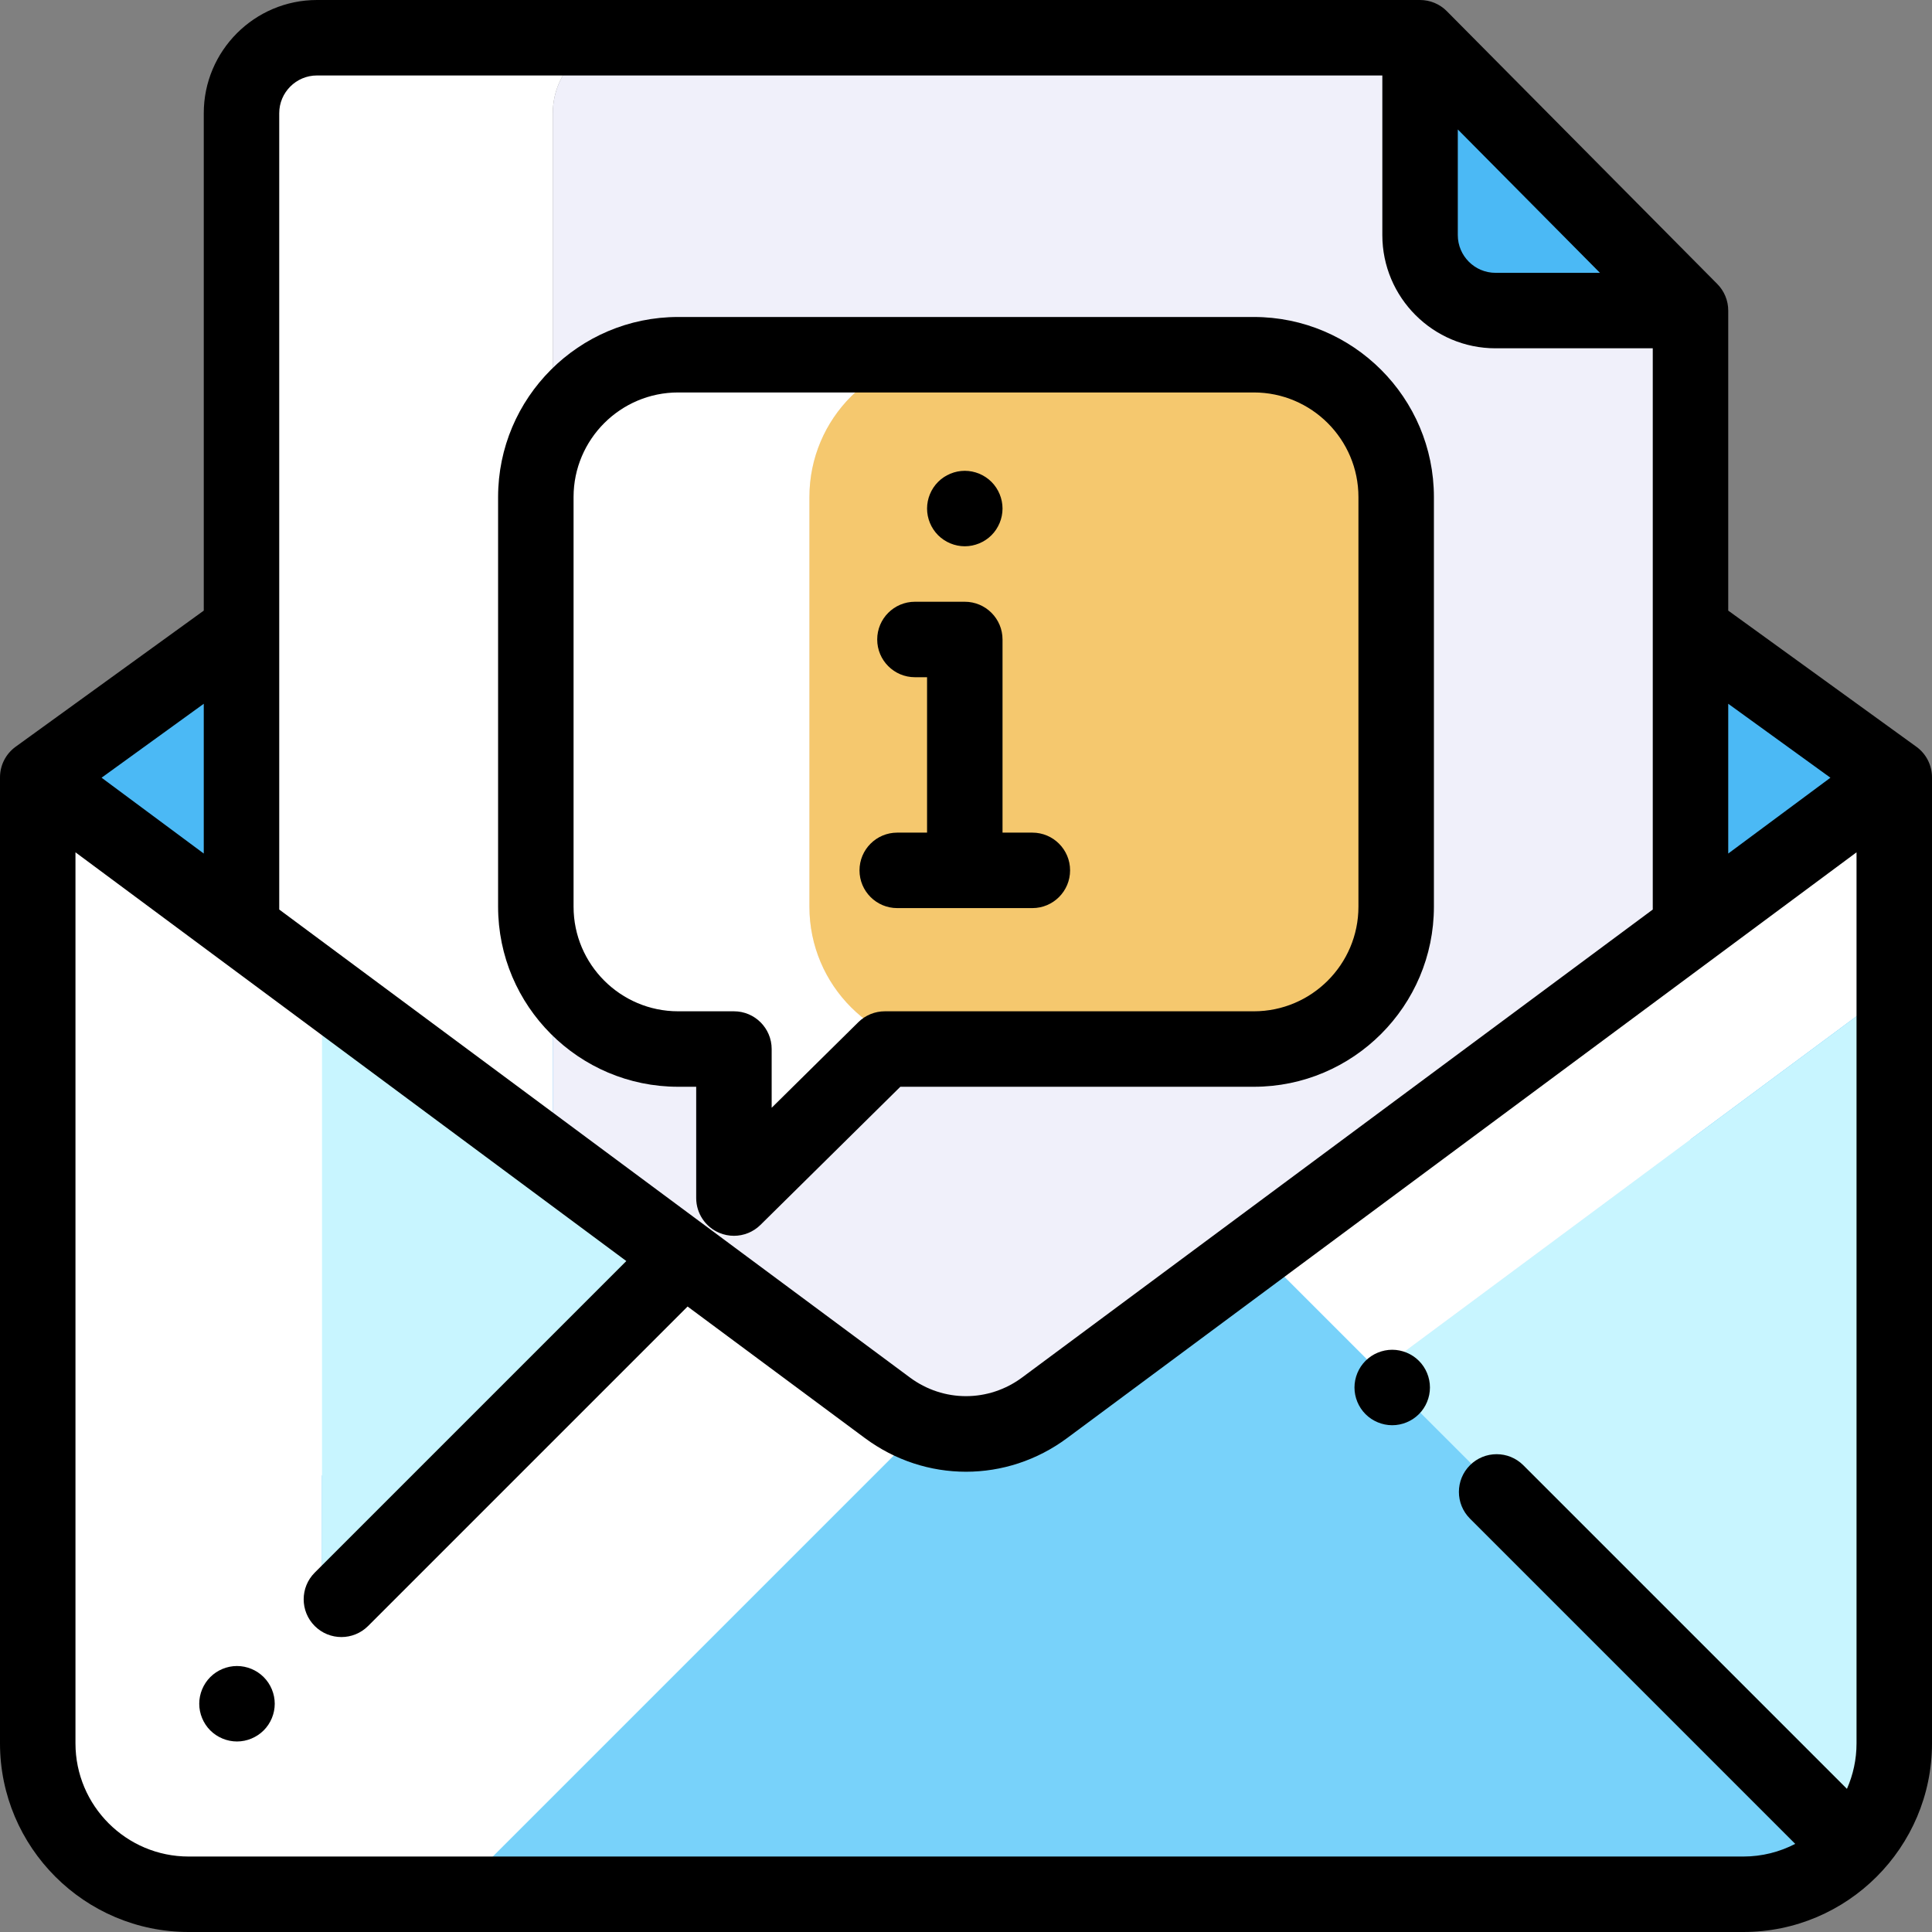 <?xml version="1.0" encoding="iso-8859-1"?>
<!-- Generator: Adobe Illustrator 19.0.0, SVG Export Plug-In . SVG Version: 6.00 Build 0)  -->
<svg version="1.1" id="Capa_1" xmlns="http://www.w3.org/2000/svg" xmlns:xlink="http://www.w3.org/1999/xlink" x="0px" y="0px"
	 viewBox="0 0 512 512" style="enable-background:new 0 0 512 512;" xml:space="preserve">
<rect x="0" y="0" width="512" height="512" fill="#808080" stroke="none"/>
<path style="fill:#4BB9F5;" d="M448,166.927L502,206v256c0,22.091-17.909,40-40,40H50c-22.091,0-40-17.909-40-40V206l54-39.073H448z
	"/>
<path style="fill:#FFFFFF;" d="M166.5,10H84c-11.046,0-20,8.954-20,20v361.001h82.5V30C146.5,18.954,155.454,10,166.5,10z"/>
<path style="fill:#F0F0FA;" d="M376.32,10H166.5c-11.046,0-20,8.954-20,20v361.001H448V82.302L376.32,10z"/>
<g>
	<path style="fill:#FFFFFF;" d="M352.166,373.076L502,261.898V206L293.667,360.585l16.834,12.491
		C322.873,382.256,339.794,382.256,352.166,373.076z"/>
	<path style="fill:#FFFFFF;" d="M85.333,462V261.898L10,206v256c0,22.091,17.909,40,40,40h75.333
		C103.242,502,85.333,484.091,85.333,462z"/>
</g>
<path style="fill:#C8F5FF;" d="M502,462V261.898L352.166,373.076c-12.372,9.18-29.293,9.18-41.665,0l-16.834-12.491l-16.834,12.491
	c-12.372,9.18-29.293,9.18-41.665,0L85.333,261.898V462c0,22.091,17.909,40,40,40H462C484.091,502,502,484.091,502,462z"/>
<path style="fill:#FFFFFF;" d="M235.167,373.076l-54.085-40.132L22.753,491.273C29.896,497.925,39.47,502,50,502h70.609
	l123.974-123.974C241.272,376.883,238.09,375.245,235.167,373.076z"/>
<path style="fill:#78D2FA;" d="M491.273,489.247L333.244,331.218l-56.412,41.858c-9.449,7.011-21.547,8.649-32.25,4.95L120.609,502
	H462C473.561,502,483.971,497.089,491.273,489.247z"/>
<path style="fill:#4BB9F5;" d="M448,82.303h-3.529h-48.138c-11.046,0-20-8.954-20-20V13.5L448,82.303z"/>
<path style="fill:#FFFFFF;" d="M214.5,240.282V131.726c0-20.833,16.889-37.722,37.722-37.722h-72.5
	c-20.833,0-37.722,16.889-37.722,37.722v108.557c0,20.833,16.889,37.722,37.722,37.722H194.5v39.497l39.992-39.497h17.729
	C231.389,278.004,214.5,261.115,214.5,240.282z"/>
<path style="fill:#F5C86E;" d="M370,240.282V131.726c0-20.833-16.889-37.722-37.722-37.722h-80.057
	c-20.833,0-37.722,16.889-37.722,37.722v108.557c0,20.833,16.889,37.722,37.722,37.722H267h39.992h25.286
	C353.111,278.004,370,261.115,370,240.282z"/>
<path d="M255.68,144.77c-2.63,0-5.21-1.069-7.07-2.93c-1.859-1.86-2.93-4.44-2.93-7.07s1.07-5.21,2.93-7.069
	c1.86-1.86,4.44-2.931,7.07-2.931s5.21,1.07,7.07,2.931c1.859,1.859,2.93,4.439,2.93,7.069s-1.07,5.21-2.93,7.07
	C260.89,143.7,258.31,144.77,255.68,144.77z"/>
<path d="M507.862,197.898L458,161.819V82.303c0-2.637-1.042-5.168-2.898-7.04L383.422,2.96C381.544,1.065,378.987,0,376.32,0H84
	C67.458,0,54,13.458,54,30v131.819L4.138,197.898C1.539,199.779,0,202.792,0,206v256c0,27.57,22.43,50,50,50h412
	c27.57,0,50-22.43,50-50V206C512,202.792,510.461,199.779,507.862,197.898z M485.082,206.102L458,226.196v-39.69L485.082,206.102z
	 M386.333,34.304l37.671,37.999h-27.671c-5.514,0-10-4.486-10-10V34.304z M84,20h282.333v42.303c0,16.542,13.458,30,30,30H438
	v148.734L270.874,365.045c-8.896,6.603-20.854,6.601-29.748,0.001L74,241.037V30C74,24.486,78.486,20,84,20z M54,226.197
	l-27.082-20.095L54,186.506V226.197z M50,492c-16.542,0-30-13.458-30-30V225.872l145.979,108.319l-82.573,82.573
	c-3.905,3.905-3.905,10.237,0,14.143c1.953,1.952,4.512,2.929,7.071,2.929s5.118-0.977,7.071-2.929l84.667-84.667l46.992,34.869
	c8.013,5.944,17.402,8.917,26.792,8.917s18.779-2.973,26.792-8.918L492,225.872V462c0,4.291-0.912,8.371-2.542,12.065
	l-85.762-85.762c-3.906-3.904-10.236-3.904-14.143,0c-3.905,3.905-3.905,10.237,0,14.143l86.201,86.201
	C471.631,490.785,466.956,492,462,492H50z"/>
<path d="M368.95,357.7c-2.631,0-5.21,1.069-7.07,2.93s-2.93,4.439-2.93,7.07c0,2.63,1.069,5.21,2.93,7.069
	c1.86,1.86,4.439,2.931,7.07,2.931c2.63,0,5.21-1.07,7.069-2.931c1.87-1.859,2.931-4.439,2.931-7.069c0-2.631-1.061-5.21-2.931-7.07
	C374.16,358.77,371.58,357.7,368.95,357.7z"/>
<path d="M62.8,441.51c-2.63,0-5.21,1.07-7.07,2.93c-1.859,1.86-2.93,4.44-2.93,7.07s1.07,5.21,2.93,7.07
	c1.87,1.859,4.44,2.93,7.07,2.93s5.21-1.07,7.07-2.93c1.87-1.86,2.939-4.44,2.939-7.07s-1.069-5.21-2.939-7.07
	C68.01,442.58,65.439,441.51,62.8,441.51z"/>
<path d="M237.776,240.655h35.807c5.522,0,10-4.478,10-10s-4.478-10-10-10h-7.903V169.47c0-5.522-4.478-10-10-10h-13.211
	c-5.522,0-10,4.478-10,10s4.478,10,10,10h3.211v41.185h-7.903c-5.522,0-10,4.478-10,10S232.254,240.655,237.776,240.655z"/>
<path d="M179.722,288.004h4.778v29.497c0,4.033,2.423,7.672,6.145,9.227c1.245,0.521,2.555,0.773,3.854,0.773
	c2.581,0,5.12-0.999,7.029-2.885l37.07-36.612h93.681c26.313,0,47.722-21.408,47.722-47.722V131.726
	c0-26.313-21.408-47.722-47.722-47.722H179.722c-26.313,0-47.722,21.408-47.722,47.722v108.557
	C132,266.596,153.408,288.004,179.722,288.004z M152,131.726c0-15.286,12.436-27.722,27.722-27.722h152.557
	c15.286,0,27.722,12.436,27.722,27.722v108.557c0,15.286-12.436,27.722-27.722,27.722h-97.786c-2.631,0-5.155,1.036-7.027,2.885
	L204.5,293.57v-15.566c0-5.522-4.478-10-10-10h-14.778c-15.286,0-27.722-12.436-27.722-27.722V131.726z"/>
<g>
</g>
<g>
</g>
<g>
</g>
<g>
</g>
<g>
</g>
<g>
</g>
<g>
</g>
<g>
</g>
<g>
</g>
<g>
</g>
<g>
</g>
<g>
</g>
<g>
</g>
<g>
</g>
<g>
</g>
</svg>
